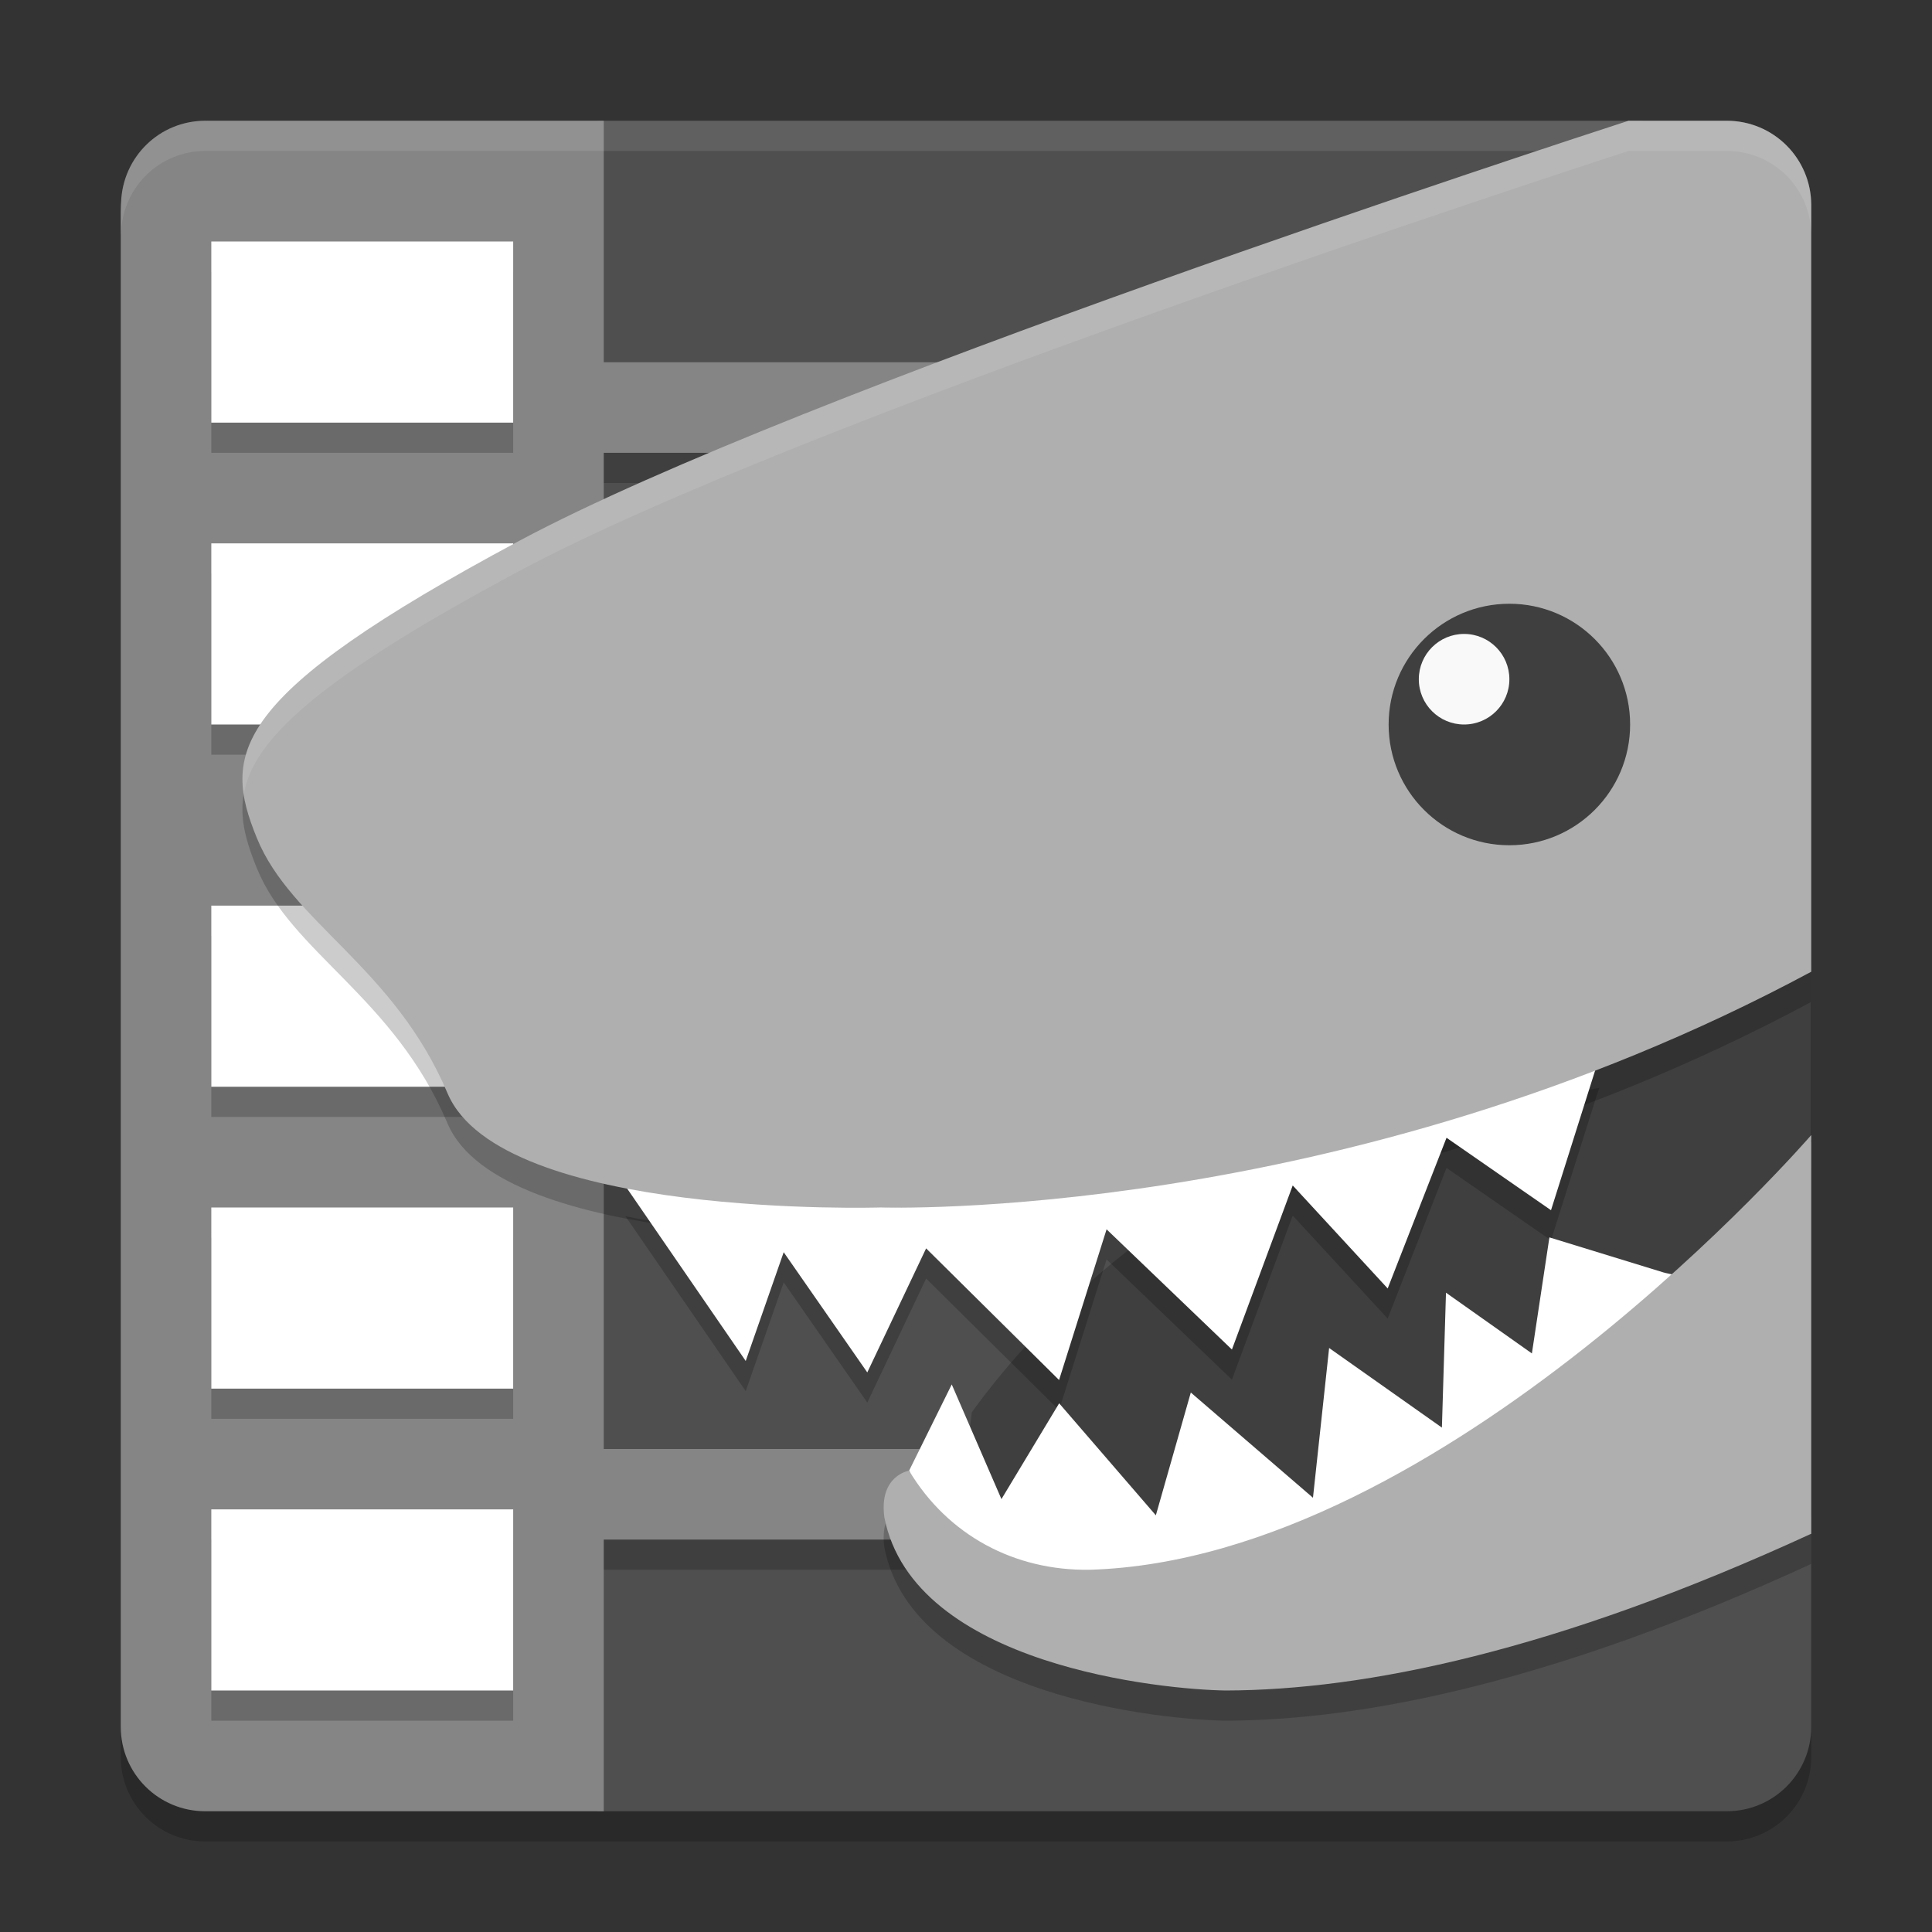 <svg xmlns="http://www.w3.org/2000/svg" width="64" height="64" version="1">
 <rect width="100%" height="100%" fill="#333333" stroke="none"/>
 <path style="opacity:0.2" d="M 6.801,5 C 6.42,5 6.056,5.078 5.727,5.215 5.571,5.279 5.421,5.359 5.281,5.449 4.541,5.931 4.045,6.757 4.012,7.703 4.011,7.737 4,7.767 4,7.801 L 4,8 4,58 4,58.199 C 4,59.75 5.25,61 6.801,61 L 6.996,61 19.801,61 20,61 57.199,61 C 58.75,61 60,59.75 60,58.199 l 0,-6.938 L 58.062,48.719 58.617,9.414 C 58.639,7.863 57.696,7.727 56.508,6.73 L 54.398,5 20,5 19.801,5 6.996,5 6.801,5 Z"/>
 <path style="fill:#4f4f4f" d="m 19.8,4 0,56 37.4,0 C 58.751,60 60,58.751 60,57.2 L 60,50.262 58.063,47.72 58.616,8.414 C 58.638,6.863 57.696,6.727 56.508,5.73 L 54.4,4 Z M 5.725,4.213 c -0.156,0.065 -0.303,0.145 -0.443,0.235 0.139,-0.09 0.288,-0.171 0.443,-0.235 z M 5.263,4.459 C 5.117,4.555 4.981,4.667 4.856,4.787 4.981,4.666 5.117,4.556 5.263,4.459 Z M 4.856,4.787 C 4.604,5.031 4.401,5.323 4.254,5.646 4.4,5.322 4.605,5.031 4.856,4.787 Z M 4.254,5.646 C 4.108,5.97 4.024,6.325 4.011,6.702 4.024,6.326 4.109,5.97 4.254,5.646 Z M 4.011,6.702 C 4.01,6.735 4,6.766 4,6.8 L 4,7 C 4,6.879 4.01,6.815 4.011,6.702 Z"/>
 <rect style="opacity:0.2" width="14" height="2" x="19" y="50"/>
 <rect style="opacity:0.2" width="14" height="2" x="19" y="14"/>
 <path style="fill:#858585" d="M 6.8,4 C 5.283,4 4.064,5.197 4.011,6.702 4.01,6.815 4,6.879 4,7 L 4,57 4,57.2 C 4,58.751 5.249,60 6.8,60 L 6.997,60 20,60 l 0,-9 13.512,0 0,-3 L 20,48 l 0,-33 13.512,0 0,-3 L 20,12 20,4 6.997,4 Z"/>
 <path style="opacity:0.1;fill:#ffffff" d="M 6.801 4 C 6.421 4 6.055 4.079 5.727 4.215 C 5.571 4.279 5.421 4.359 5.281 4.449 C 4.541 4.931 4.045 5.757 4.012 6.703 C 4.011 6.737 4 6.767 4 6.801 L 4 7 L 4 7.801 C 4 7.767 4.011 7.737 4.012 7.703 C 4.045 6.757 4.541 5.931 5.281 5.449 C 5.421 5.359 5.571 5.279 5.727 5.215 C 6.055 5.079 6.421 5 6.801 5 L 6.996 5 L 20 5 L 57.199 5 C 58.75 5 60 6.25 60 7.801 L 60 6.801 C 60 5.25 58.75 4 57.199 4 L 20 4 L 6.996 4 L 6.801 4 z"/>
 <path style="opacity:0.2" d="m 7,9 0,6 10,0 0,-6 z m 0,10 0,6 10,0 0,-6 z m 0,12 0,6 10,0 0,-6 z m 0,10 0,6 10,0 0,-6 z m 0,10 0,6 10,0 0,-6 z"/>
 <path style="fill:#ffffff" d="m 7,8 0,6 10,0 0,-6 z m 0,10 0,6 10,0 0,-6 z m 0,12 0,6 10,0 0,-6 z m 0,10 0,6 10,0 0,-6 z m 0,10 0,6 10,0 0,-6 z"/>
 <path style="fill-rule:evenodd" d="m 59.999,33.191 c -5.69,3.056 -11.344,5.002 -16.234,6.25 -0.203,0.061 -0.429,0.139 -0.625,0.195 -6.418,1.833 -10.949,8.152 -10.949,8.152 l -0.355,3.176 c 0.576,0.25 5.969,2.461 13.127,0.008 7.182,-2.461 14.315,-12.147 15.037,-13.144 z"/>
 <path style="fill-rule:evenodd" d="m 51.326,41.99 -0.58,3.844 -2.846,-2.012 -0.135,4.469 -3.736,-2.637 -0.535,4.961 -4.047,-3.486 -1.158,4.068 -3.203,-3.711 -1.912,3.174 -1.646,-3.799 -1.412,2.855 c 0.175,0.187 0.357,0.347 0.535,0.523 0.445,0.345 0.967,0.643 0.967,0.643 0,0 5.782,2.682 13.346,0.09 3.837,-1.315 7.626,-4.677 10.465,-7.689 -0.109,-0.043 -0.202,-0.092 -0.32,-0.131 z"/>
 <ellipse style="opacity:0.2" cx="50.122" cy="24.72" rx="3.838" ry="3.855"/>
 <ellipse style="opacity:0.2" cx="48.36" cy="22.95" rx=".944" ry=".948"/>
 <path style="fill:#3f3f3f;fill-rule:evenodd" d="m 60,31.912 c -5.69,3.056 -11.345,5.002 -16.235,6.25 -0.203,0.061 -0.429,0.139 -0.625,0.195 -6.418,1.833 -10.949,8.432 -10.949,8.432 l -0.355,3.176 c 0.576,0.25 5.969,2.461 13.127,0.008 C 52.144,47.511 59.278,38.738 60,37.74 Z"/>
 <path style="opacity:0.2" d="M 53.949,5 C 51.758,5.711 26.494,13.945 17.218,18.907 7.529,24.09 7.377,25.983 8.51,28.764 c 1.133,2.781 4.554,4.28 6.315,8.451 1.762,4.171 14.345,3.784 14.345,3.784 0,0 15.312,0.526 30.83,-7.809 L 60,7.8 C 60,6.249 58.751,5 57.2,5 Z M 60,38.6 c 0,0 -12.112,14.042 -23.89,14.4 -2.505,0.043 -4.716,-1.148 -5.996,-3.282 0,0 -1.006,0.157 -0.818,1.548 C 30.261,56.196 38.574,56.973 40.608,57 45.203,56.987 51.509,55.713 60,51.807 Z"/>
 <path style="opacity:0.2;fill-rule:evenodd" d="m 52.98,36.038 c 0,0 -0.078,0.012 -0.078,0.012 C 39,38.599 29.17,39.697 29.17,39.697 c 0,0 -4.467,1.44 -8.451,0.593 l 3.984,5.793 1.258,-3.603 2.769,3.982 1.949,-4.109 4.404,4.361 1.574,-4.992 4.152,3.982 2.014,-5.435 3.146,3.412 1.949,-4.992 3.461,2.4 1.51,-4.781 z"/>
 <path style="fill:#ffffff;fill-rule:evenodd" d="m 52.98,35.039 c 0,0 -0.078,0.012 -0.078,0.012 C 39,37.6 29.17,38.698 29.17,38.698 c 0,0 -4.467,1.44 -8.451,0.593 l 3.984,5.793 1.258,-3.603 2.769,3.982 1.949,-4.109 4.404,4.361 1.574,-4.992 4.152,3.982 2.014,-5.435 3.146,3.412 1.949,-4.992 3.461,2.4 1.51,-4.781 z"/>
 <path style="fill:#ffffff;fill-rule:evenodd" d="m 51.326,40.99 -0.58,3.844 -2.846,-2.012 -0.135,4.469 -3.736,-2.637 -0.535,4.961 -4.047,-3.486 -1.158,4.068 -3.203,-3.711 -1.912,3.174 -1.646,-3.799 -1.412,2.855 c 0.175,0.187 -0.45,1.155 -0.272,1.331 0.445,0.345 0.16,1.219 0.16,1.219 0,0 8.204,3.028 15.767,0.436 3.837,-1.315 7.626,-6.292 10.465,-9.304 -0.109,-0.043 -1.009,-0.208 -1.128,-0.246 z"/>
 <path style="fill:#afafaf" d="M 53.949,4 C 51.758,4.711 26.494,12.945 17.218,17.907 7.529,23.09 7.377,24.983 8.51,27.764 c 1.133,2.781 4.554,4.28 6.315,8.451 1.762,4.171 14.345,3.784 14.345,3.784 0,0 15.312,0.526 30.83,-7.809 L 60,6.8 C 60,5.249 58.751,4 57.2,4 Z M 60,37.6 c 0,0 -12.112,14.042 -23.89,14.4 -2.505,0.043 -4.716,-1.148 -5.996,-3.282 0,0 -1.006,0.157 -0.818,1.548 C 30.261,55.196 38.574,55.973 40.608,56 45.203,55.987 51.509,54.713 60,50.807 Z"/>
 <circle style="fill:#3f3f3f" cx="50" cy="24" r="4"/>
 <circle style="fill:#f9f9f9" cx="48.5" cy="22.5" r="1.5"/>
 <path style="opacity:0.1;fill:#ffffff" d="M 53.949,4 C 51.759,4.711 26.495,12.945 17.219,17.906 9.281,22.152 7.748,24.191 8.074,26.318 8.383,24.5 10.521,22.489 17.219,18.906 26.495,13.945 51.759,5.711 53.949,5 l 3.25,0 C 58.75,5 60,6.25 60,7.801 l 0,-1 C 60,5.25 58.75,4 57.199,4 Z"/>
</svg>
